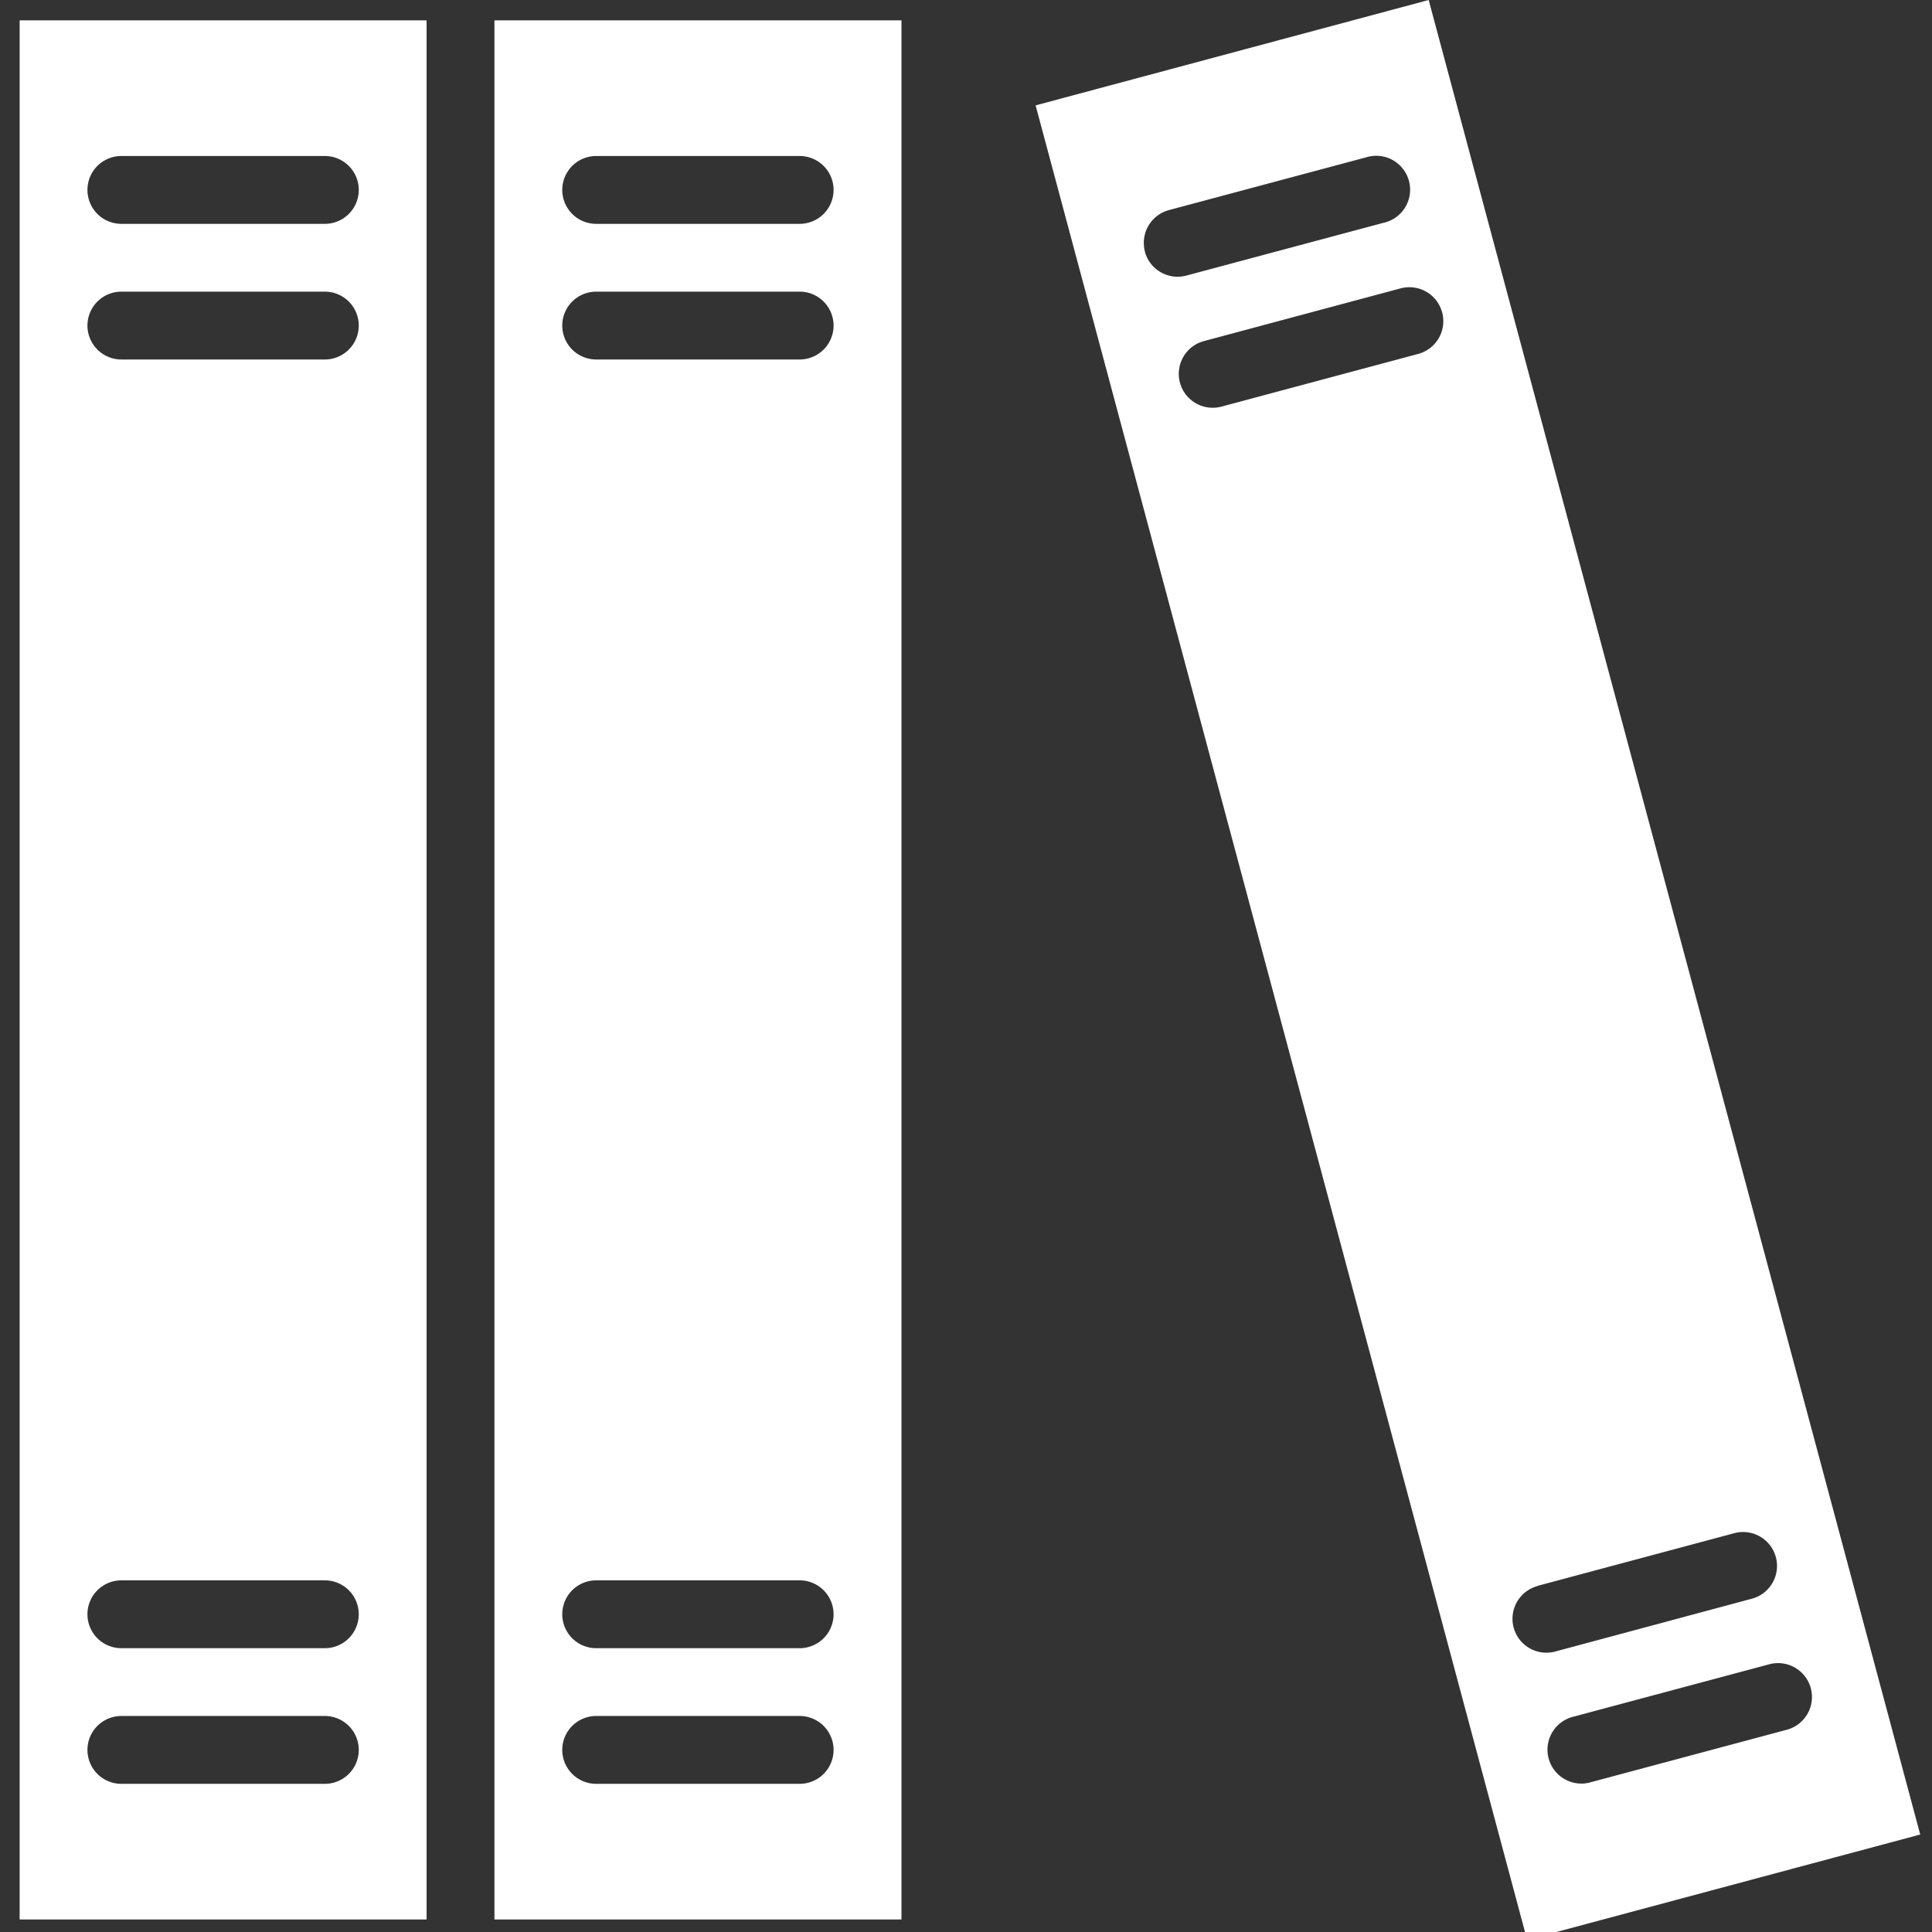<svg xmlns="http://www.w3.org/2000/svg" xmlns:xlink="http://www.w3.org/1999/xlink" width="72" height="72" viewBox="0 0 72 72">
  <rect x="0" y="0" width="72" height="72" fill="#333333" stroke="none"/>
  <defs>
    <clipPath id="clip-path">
      <rect id="Rectangle_644" data-name="Rectangle 644" width="72" height="72" fill="#fff" stroke="#707070" stroke-width="1"/>
    </clipPath>
  </defs>
  <g id="Mask_Group_55" data-name="Mask Group 55" clip-path="url(#clip-path)">
    <g id="books_1_" data-name="books (1)" transform="translate(0.732 0)">
      <path id="Path_350" data-name="Path 350" d="M45.6,1.3H30.431V72.076H45.6Zm-3.792,65.72H34.223a1.264,1.264,0,0,1,0-2.528h7.583a1.264,1.264,0,0,1,0,2.528Zm0-5.055H34.223a1.264,1.264,0,0,1,0-2.528h7.583a1.264,1.264,0,0,1,0,2.528Zm0-48.026H34.223a1.264,1.264,0,0,1,0-2.528h7.583a1.264,1.264,0,1,1,0,2.528Zm0-5.055H34.223a1.264,1.264,0,0,1,0-2.528h7.583a1.264,1.264,0,1,1,0,2.528Zm0,0" transform="translate(-12.737 -0.542)" fill="#fff"/>
      <path id="Path_351" data-name="Path 351" d="M.082,72.076H15.248V1.3H.082ZM3.873,6.356h7.583a1.264,1.264,0,1,1,0,2.528H3.873a1.264,1.264,0,1,1,0-2.528Zm0,5.055h7.583a1.264,1.264,0,1,1,0,2.528H3.873a1.264,1.264,0,1,1,0-2.528Zm0,48.026h7.583a1.264,1.264,0,0,1,0,2.528H3.873a1.264,1.264,0,0,1,0-2.528Zm0,5.055h7.583a1.264,1.264,0,1,1,0,2.528H3.873a1.264,1.264,0,0,1,0-2.528Zm0,0" transform="translate(-0.082 -0.542)" fill="#fff"/>
      <path id="Path_352" data-name="Path 352" d="M65.025,3.927,83.342,72.292l14.65-3.925L79.674,0ZM69.1,9.376A1.264,1.264,0,0,1,70,7.828l7.33-1.961a1.264,1.264,0,1,1,.643,2.441l-7.33,1.962a1.264,1.264,0,0,1-1.547-.894ZM93.914,62.915a1.264,1.264,0,0,1-.894,1.548l-7.33,1.962a1.2,1.2,0,0,1-.328.044,1.264,1.264,0,0,1-.327-2.484l7.33-1.962A1.263,1.263,0,0,1,93.914,62.915ZM83.733,59.1l7.331-1.963a1.264,1.264,0,0,1,.654,2.442l-7.329,1.969a1.264,1.264,0,1,1-.655-2.442ZM80.176,11.642a1.264,1.264,0,0,1-.894,1.548l-7.33,1.963a1.264,1.264,0,0,1-.654-2.442l7.324-1.963a1.264,1.264,0,0,1,1.553.894Zm0,0" transform="translate(-27.163)" fill="#fff"/>
    </g>
  </g>
</svg>
